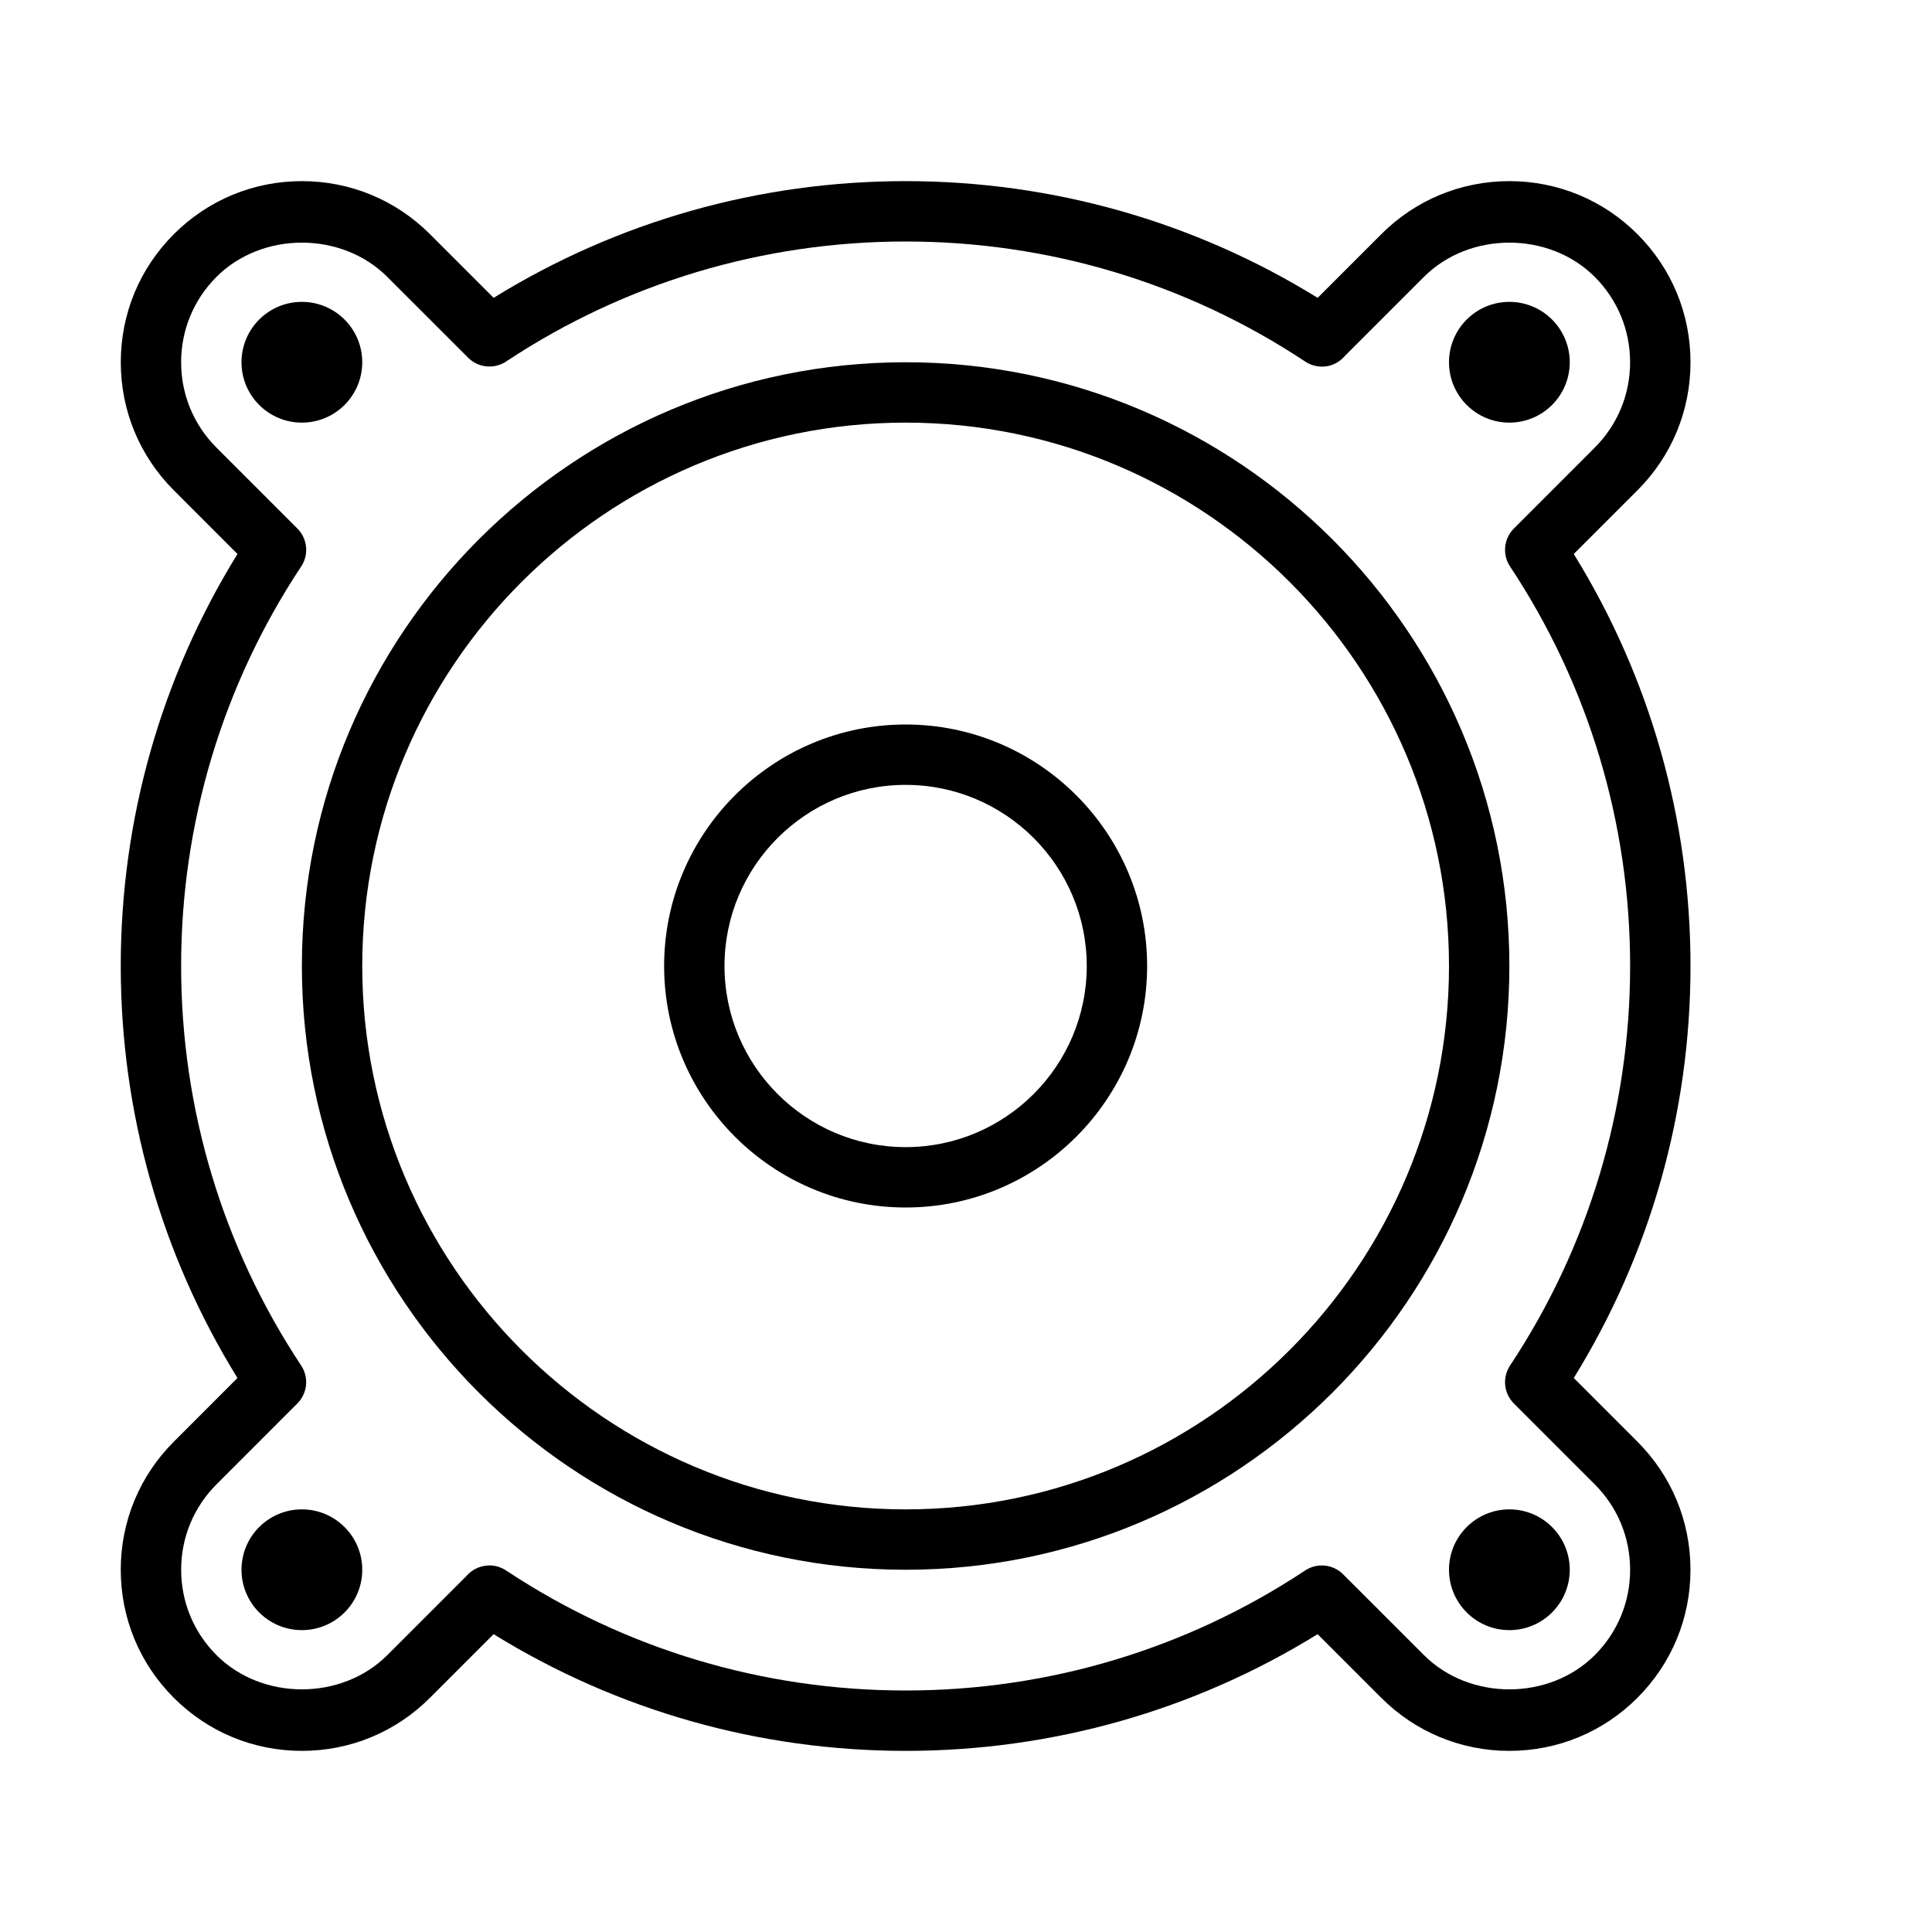 <?xml version="1.0" encoding="UTF-8" standalone="no"?>
<svg width="64px" height="64px" viewBox="0 0 64 64" version="1.1" xmlns="http://www.w3.org/2000/svg" xmlns:xlink="http://www.w3.org/1999/xlink">
    <!-- Generator: Sketch 3.7.2 (28276) - http://www.bohemiancoding.com/sketch -->
    <title>mus-speaker-2</title>
    <desc>Created with Sketch.</desc>
    <defs></defs>
    <g id="64px-Line" stroke="none" stroke-width="1" fill="none" fill-rule="evenodd">
        <g id="mus-speaker-2"></g>
        <path d="M30,52 C41.028,52 50,43.028 50,32 C50,20.972 41.028,12 30,12 C18.972,12 10,20.972 10,32 C10,43.028 18.972,52 30,52 L30,52 Z M30,14 C39.925,14 48,22.075 48,32 C48,41.925 39.925,50 30,50 C20.075,50 12,41.925 12,32 C12,22.075 20.075,14 30,14 L30,14 Z" id="Shape" fill="#000000"></path>
        <path d="M30,40 C34.411,40 38,36.411 38,32 C38,27.589 34.411,24 30,24 C25.589,24 22,27.589 22,32 C22,36.411 25.589,40 30,40 L30,40 Z M30,26 C33.309,26 36,28.691 36,32 C36,35.309 33.309,38 30,38 C26.691,38 24,35.309 24,32 C24,28.691 26.691,26 30,26 L30,26 Z" id="Shape" fill="#000000"></path>
        <path d="M4,52 C4,53.603 4.624,55.109 5.758,56.243 C6.891,57.376 8.398,58 10,58 C11.602,58 13.109,57.376 14.242,56.243 L16.351,54.134 C20.449,56.666 25.15,58 30,58 C34.851,58 39.552,56.666 43.648,54.134 L45.757,56.243 C46.89,57.376 48.397,58 49.999,58 C51.601,58 53.108,57.376 54.241,56.243 C55.375,55.11 55.999,53.603 55.999,52 C55.999,50.397 55.375,48.891 54.241,47.757 L52.133,45.648 C54.666,41.551 56,36.85 56,32 C56,27.149 54.665,22.449 52.133,18.352 L54.242,16.243 C55.376,15.11 56,13.603 56,12 C56,10.397 55.376,8.891 54.242,7.757 C53.109,6.624 51.602,6 50,6 C48.398,6 46.891,6.624 45.758,7.757 L43.649,9.866 C39.551,7.334 34.85,6 30,6 C25.149,6 20.448,7.334 16.352,9.866 L14.243,7.757 C13.11,6.624 11.603,6 10.001,6 C8.399,6 6.892,6.624 5.759,7.757 C4.625,8.89 4.001,10.397 4.001,12 C4.001,13.603 4.625,15.109 5.759,16.243 L7.867,18.352 C5.334,22.449 4,27.15 4,32 C4,36.85 5.334,41.551 7.866,45.648 L5.758,47.757 C4.624,48.891 4,50.397 4,52 L4,52 Z M7.172,49.171 L9.849,46.493 C10.185,46.157 10.239,45.63 9.976,45.234 C7.375,41.307 6,36.731 6,32 C6,27.269 7.375,22.692 9.977,18.766 C10.24,18.37 10.186,17.843 9.85,17.507 L7.172,14.829 C6.416,14.073 6,13.069 6,12 C6,10.931 6.416,9.927 7.172,9.171 C8.684,7.66 11.317,7.66 12.828,9.171 L15.508,11.85 C15.854,12.197 16.402,12.239 16.799,11.953 C16.801,11.952 16.803,11.951 16.804,11.95 C20.722,9.366 25.284,8 30,8 C34.722,8 39.289,9.369 43.211,11.96 C43.351,12.058 43.515,12.122 43.69,12.139 C44.026,12.177 44.348,12.035 44.556,11.786 L47.171,9.171 C48.683,7.66 51.316,7.66 52.827,9.171 C53.583,9.927 53.999,10.931 53.999,12 C53.999,13.069 53.583,14.073 52.827,14.829 L50.15,17.507 C49.814,17.843 49.76,18.37 50.023,18.766 C52.625,22.693 54,27.269 54,32 C54,36.731 52.625,41.308 50.023,45.234 C49.76,45.63 49.814,46.157 50.15,46.493 L52.828,49.171 C53.584,49.927 54,50.931 54,52 C54,53.069 53.584,54.073 52.828,54.829 C51.316,56.34 48.683,56.34 47.172,54.829 L44.492,52.15 C44.299,51.957 44.043,51.858 43.786,51.858 C43.582,51.858 43.377,51.92 43.201,52.047 C43.199,52.048 43.197,52.049 43.196,52.05 C39.278,54.634 34.716,56 30,56 C25.278,56 20.711,54.631 16.789,52.04 C16.649,51.942 16.485,51.878 16.31,51.861 C15.98,51.83 15.653,51.965 15.444,52.214 L12.829,54.829 C11.317,56.34 8.684,56.34 7.173,54.829 C6.417,54.073 6.001,53.069 6.001,52 C6.001,50.931 6.416,49.927 7.172,49.171 L7.172,49.171 Z" id="Shape" fill="#000000"></path>
        <circle id="Oval" fill="#000000" cx="10" cy="12" r="2"></circle>
        <circle id="Oval" fill="#000000" cx="50" cy="12" r="2"></circle>
        <circle id="Oval" fill="#000000" cx="50" cy="52" r="2"></circle>
        <circle id="Oval" fill="#000000" cx="10" cy="52" r="2"></circle>
    </g>
</svg>